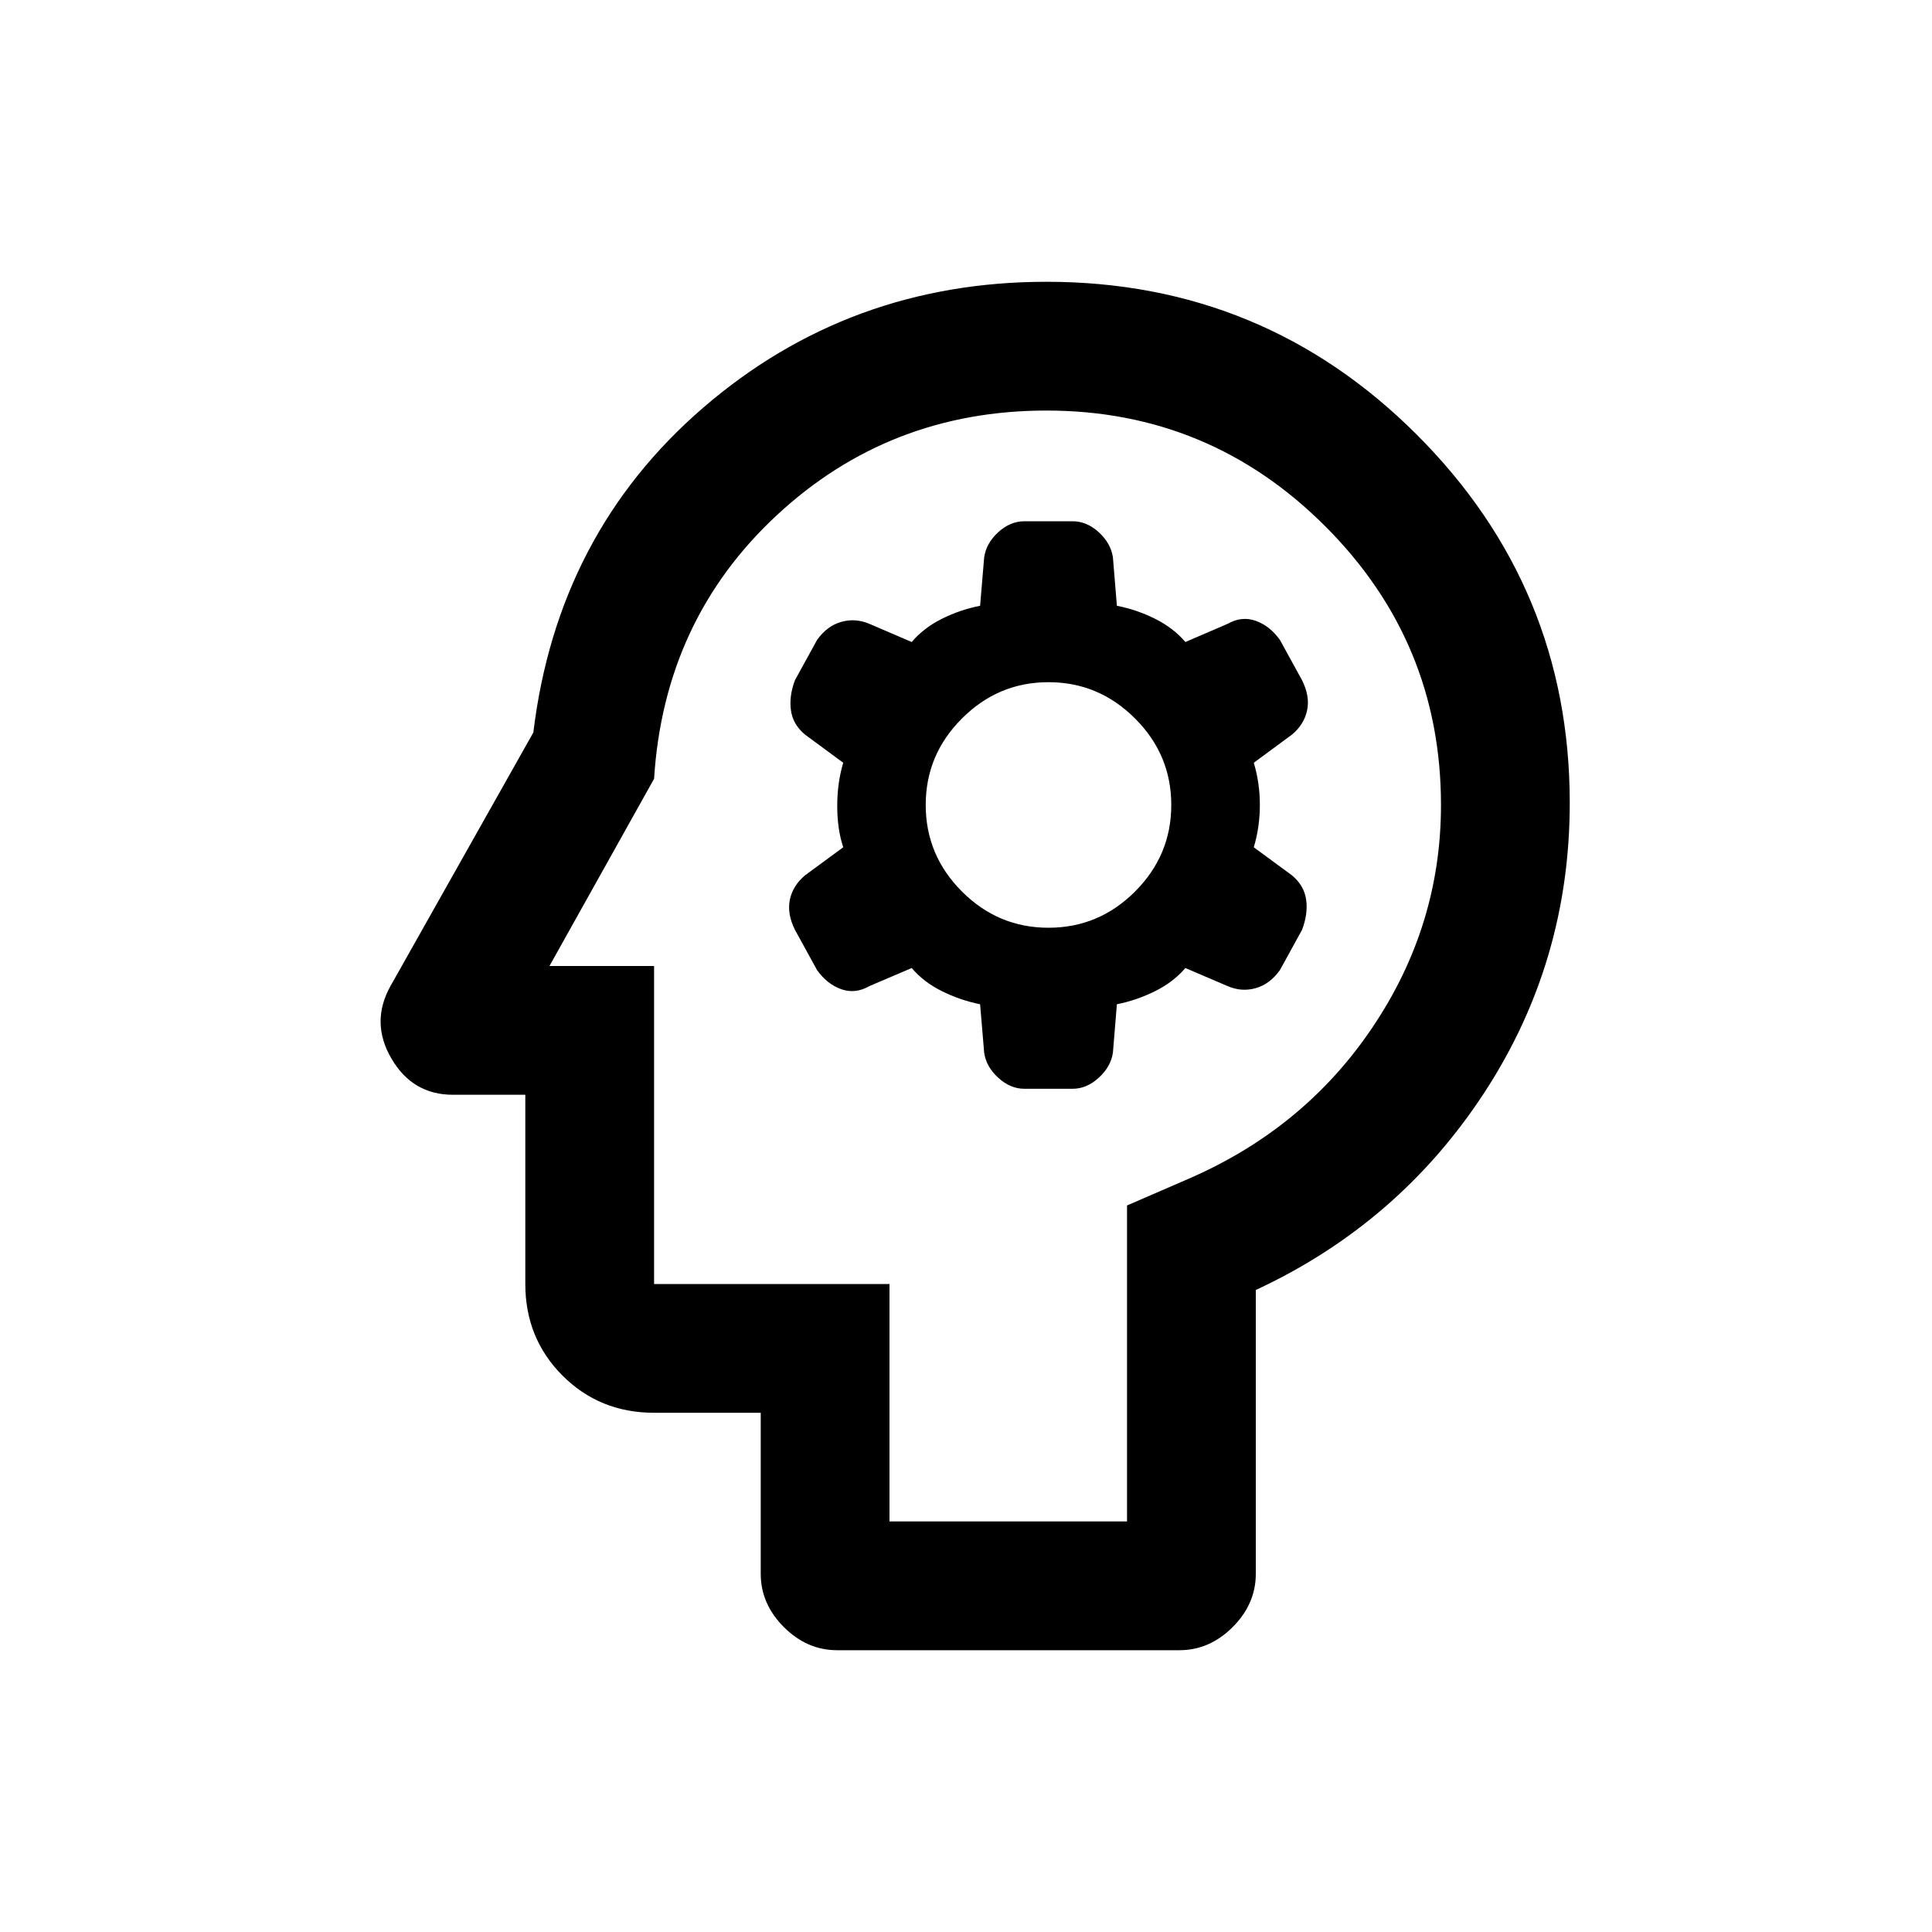 <svg xmlns="http://www.w3.org/2000/svg" height="20" width="20"><path d="M8.667 17.083Q8.354 17.083 8.115 16.844Q7.875 16.604 7.875 16.292V14.625H6.771Q6.208 14.625 5.823 14.24Q5.438 13.854 5.438 13.292V11.333H4.688Q4.271 11.333 4.052 10.958Q3.833 10.583 4.042 10.208L5.521 7.583Q5.771 5.521 7.281 4.219Q8.792 2.917 10.833 2.917Q13.083 2.917 14.667 4.5Q16.25 6.083 16.25 8.312Q16.25 9.958 15.365 11.312Q14.479 12.667 13 13.354V16.292Q13 16.604 12.76 16.844Q12.521 17.083 12.208 17.083ZM9.208 15.75H11.667V12.479L12.292 12.208Q13.5 11.688 14.208 10.635Q14.917 9.583 14.917 8.333Q14.917 6.646 13.719 5.448Q12.521 4.25 10.833 4.25Q9.208 4.25 8.042 5.333Q6.875 6.417 6.771 8.062L5.688 10H6.771V13.292H9.208ZM10.604 11.271H11.104Q11.25 11.271 11.375 11.156Q11.5 11.042 11.521 10.896L11.562 10.396Q11.771 10.354 11.958 10.26Q12.146 10.167 12.271 10.021L12.708 10.208Q12.854 10.271 13 10.229Q13.146 10.188 13.25 10.042L13.479 9.625Q13.542 9.458 13.521 9.312Q13.5 9.167 13.375 9.062L12.979 8.771Q13.042 8.562 13.042 8.333Q13.042 8.104 12.979 7.896L13.375 7.604Q13.5 7.5 13.531 7.354Q13.562 7.208 13.479 7.042L13.25 6.625Q13.146 6.479 13 6.427Q12.854 6.375 12.708 6.458L12.271 6.646Q12.146 6.5 11.958 6.406Q11.771 6.312 11.562 6.271L11.521 5.771Q11.5 5.625 11.375 5.51Q11.25 5.396 11.104 5.396H10.604Q10.458 5.396 10.333 5.51Q10.208 5.625 10.188 5.771L10.146 6.271Q9.938 6.312 9.75 6.406Q9.562 6.5 9.438 6.646L9 6.458Q8.854 6.396 8.708 6.438Q8.562 6.479 8.458 6.625L8.229 7.042Q8.167 7.208 8.188 7.354Q8.208 7.5 8.333 7.604L8.729 7.896Q8.667 8.104 8.667 8.344Q8.667 8.583 8.729 8.771L8.333 9.062Q8.208 9.167 8.177 9.312Q8.146 9.458 8.229 9.625L8.458 10.042Q8.562 10.188 8.708 10.24Q8.854 10.292 9 10.208L9.438 10.021Q9.562 10.167 9.75 10.26Q9.938 10.354 10.146 10.396L10.188 10.896Q10.208 11.042 10.333 11.156Q10.458 11.271 10.604 11.271ZM10.854 9.604Q10.333 9.604 9.958 9.229Q9.583 8.854 9.583 8.333Q9.583 7.812 9.958 7.438Q10.333 7.062 10.854 7.062Q11.375 7.062 11.75 7.438Q12.125 7.812 12.125 8.333Q12.125 8.854 11.75 9.229Q11.375 9.604 10.854 9.604ZM10.312 10Q10.312 10 10.312 10Q10.312 10 10.312 10Q10.312 10 10.312 10Q10.312 10 10.312 10Q10.312 10 10.312 10Q10.312 10 10.312 10Z"/></svg>